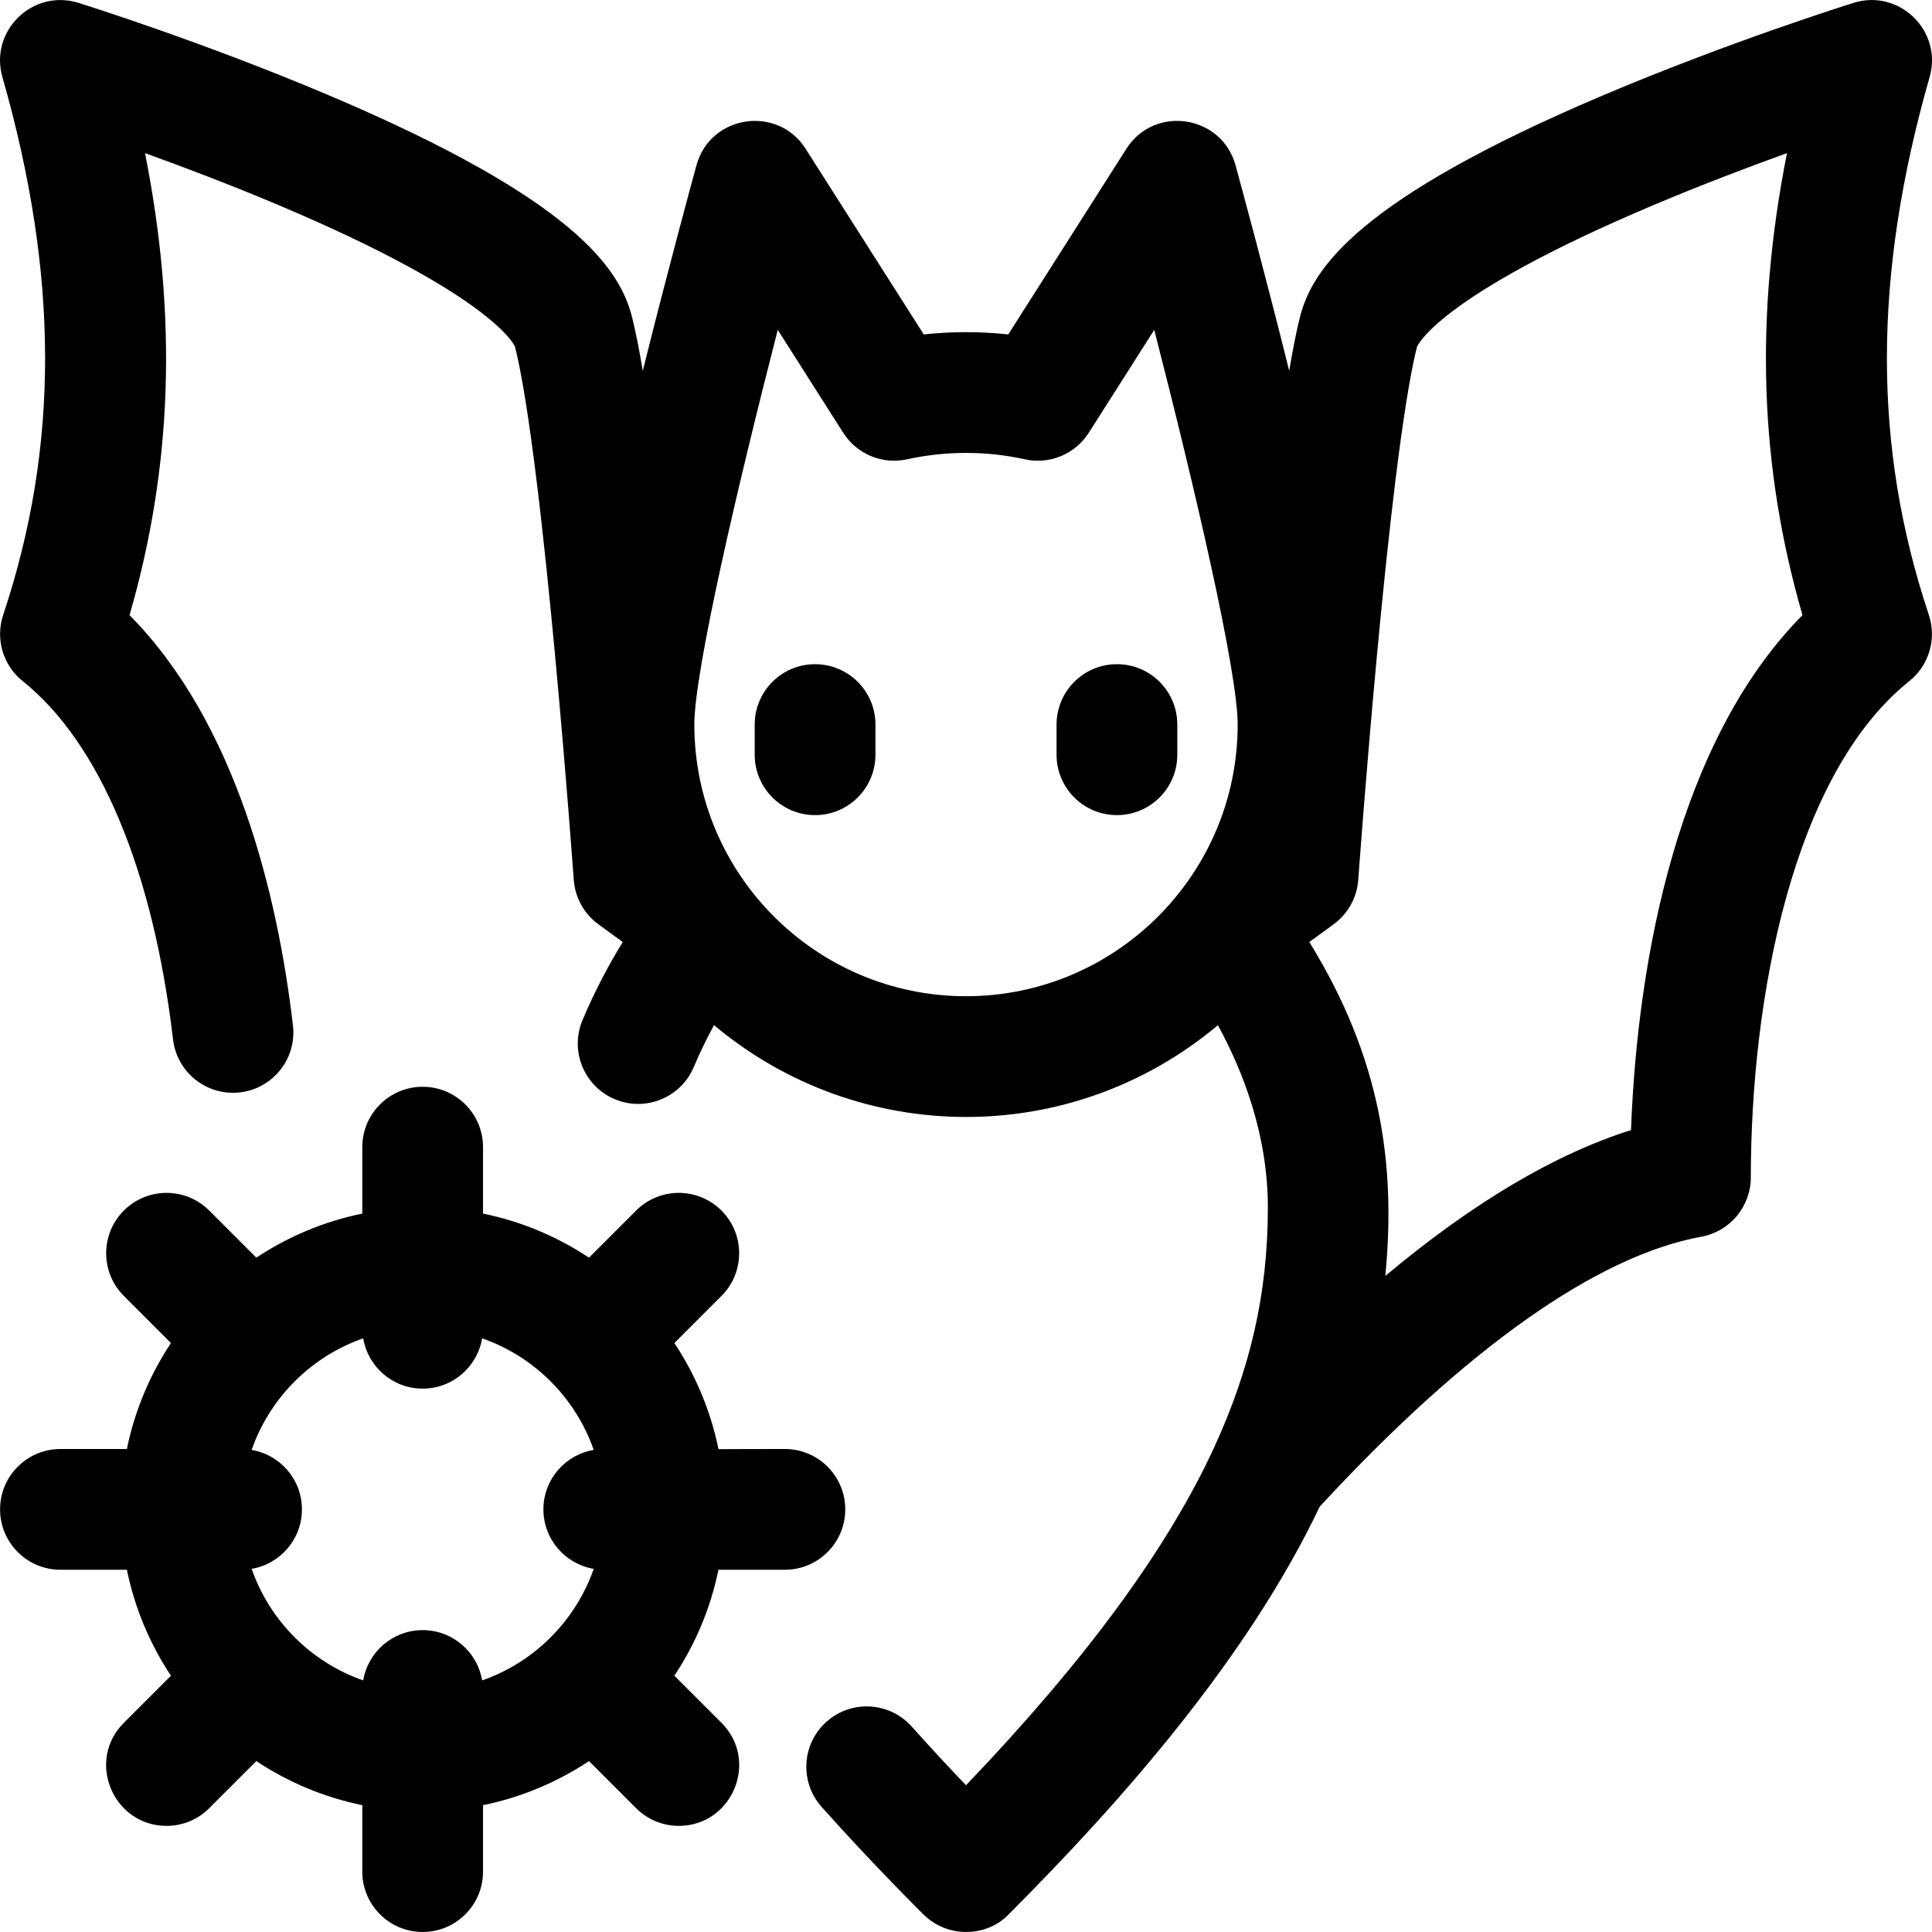 <svg id="Layer_1" enable-background="new 0 0 512.037 512.037" height="512" viewBox="0 0 512.037 512.037" width="512" xmlns="http://www.w3.org/2000/svg"><g><path d="m208.019 416.029c8.836 0 16-7.164 16-16s-7.164-16-16-16c-18.626 0-17.573.096-17.611-.004-2.079-10.197-6.113-19.688-11.677-28.08l12.481-12.481c6.249-6.249 6.249-16.379 0-22.627-6.248-6.249-16.378-6.249-22.627 0l-12.481 12.481c-8.394-5.565-17.886-9.599-28.085-11.678v-17.61c0-8.836-7.164-16-16-16s-16 7.164-16 16v17.61c-10.199 2.079-19.691 6.113-28.085 11.678l-12.481-12.481c-6.249-6.249-16.379-6.249-22.627 0-6.249 6.248-6.249 16.379 0 22.627l12.481 12.481c-5.565 8.394-9.599 17.886-11.678 28.085h-17.61c-8.836 0-16 7.164-16 16s7.164 16 16 16h17.61c2.079 10.199 6.113 19.691 11.678 28.085l-12.481 12.481c-10.109 10.109-2.812 27.314 11.313 27.314 4.095 0 8.189-1.562 11.314-4.687l12.481-12.481c8.394 5.565 17.886 9.599 28.085 11.678v17.61c0 8.836 7.164 16 16 16s16-7.164 16-16v-17.61c10.199-2.079 19.691-6.113 28.085-11.678l12.481 12.481c3.125 3.125 7.219 4.687 11.314 4.687 14.126 0 21.421-17.206 11.313-27.314l-12.481-12.481c5.565-8.394 9.599-17.886 11.678-28.085h17.61zm-80.24 29.33c-1.274-7.562-7.835-13.329-15.759-13.329s-14.486 5.767-15.759 13.329c-13.807-4.814-24.755-15.762-29.57-29.57 7.562-1.274 13.329-7.835 13.329-15.76s-5.767-14.486-13.329-15.76c4.814-13.807 15.763-24.755 29.57-29.57 1.274 7.562 7.835 13.329 15.759 13.329s14.486-5.767 15.759-13.329c13.807 4.814 24.755 15.762 29.57 29.57-7.562 1.274-13.329 7.835-13.329 15.76s5.767 14.486 13.329 15.76c-4.815 13.807-15.763 24.755-29.57 29.57z"/><path d="m511.404 20.425c3.49-12.215-8.021-23.464-20.157-19.667-1.337.417-33.135 10.397-66.477 24.542-65.003 27.578-77.045 45.936-80.273 58.849-.948 3.79-1.89 8.594-2.817 14.123-6.608-26.527-12.801-49.262-14.231-54.474-3.658-13.34-21.48-16.063-28.929-4.358l-31.304 49.192c-7.435-.801-14.961-.801-22.396 0l-31.304-49.192c-7.432-11.679-25.262-9.011-28.929 4.358-1.43 5.212-7.623 27.948-14.231 54.474-.927-5.529-1.869-10.333-2.817-14.123-3.229-12.913-15.27-31.271-80.273-58.849-33.339-14.145-65.137-24.125-66.474-24.542-12.115-3.788-23.654 7.426-20.157 19.667 15.026 52.592 15.091 97.887.206 142.545-2.12 6.359-.051 13.366 5.184 17.554 20.387 16.308 34.533 50.036 39.835 94.97 1.036 8.784 8.998 15.051 17.764 14.015 8.776-1.035 15.051-8.989 14.015-17.764-4.075-34.544-14.955-80.031-43.309-108.712 11.358-39.249 12.726-78.927 4.106-122.452 10.353 3.739 22.675 8.417 35.145 13.675 57.833 24.382 62.893 37.597 62.917 37.654 7.572 30.289 15.484 140.153 15.563 141.26.331 4.627 2.653 8.883 6.365 11.664.171.128 2.606 1.949 6.618 4.829-3.603 5.86-7.346 12.809-10.665 20.709-3.423 8.146.407 17.526 8.553 20.949 8.191 3.441 17.544-.45 20.949-8.553 1.687-4.016 3.513-7.714 5.358-11.079 38.364 32.214 94.604 32.693 133.537.021 6.627 12.115 13.243 29.033 13.243 48.321 0 23.329-4.871 43.102-14.21 63.531-12.423 26.945-34.009 56.351-65.789 89.586-5.05-5.282-9.864-10.482-14.38-15.546-5.881-6.596-15.996-7.173-22.59-1.292-6.595 5.881-7.174 15.995-1.292 22.59 13.754 15.423 27.121 28.619 26.947 28.445 6.585 6.583 17.095 5.901 22.63-.003 30.909-30.909 63.638-68.552 82.423-108.027 38.54-41.784 73.477-66.516 101.122-71.541 7.608-1.383 13.139-8.009 13.139-15.742 0-47.333 11.032-106.736 41.995-131.506 5.234-4.188 7.304-11.194 5.184-17.553-14.886-44.661-14.821-89.956.206-142.548zm-255.385 243.604c-39.701 0-72-32.299-72-72 0-14.06 11.339-62.702 22.107-104.601l17.35 27.264c3.61 5.673 10.382 8.485 16.946 7.034 10.207-2.252 20.986-2.252 31.193 0 6.565 1.451 13.337-1.361 16.946-7.034l17.35-27.265c10.767 41.895 22.107 90.538 22.107 104.602.001 39.701-32.298 72-71.999 72zm176.242 35.479c-20.249 6.388-42.017 19.317-65.111 38.648 2.888-29.905-1.305-57.941-20.144-88.502 4.006-2.875 6.437-4.693 6.608-4.821 3.712-2.781 6.035-7.037 6.365-11.664.079-1.106 7.991-110.971 15.542-141.187.044-.13 5.092-13.314 62.735-37.643 12.523-5.285 24.928-9.996 35.347-13.758-8.618 43.521-7.253 83.2 4.105 122.446-32.659 32.986-43.701 90.098-45.447 136.481z"/><path d="m216.019 176.029c-8.836 0-16 7.164-16 16v8c0 8.836 7.164 16 16 16s16-7.164 16-16v-8c0-8.836-7.163-16-16-16z"/><path d="m296.019 176.029c-8.836 0-16 7.164-16 16v8c0 8.836 7.164 16 16 16s16-7.164 16-16v-8c0-8.836-7.163-16-16-16z"/></g></svg>
